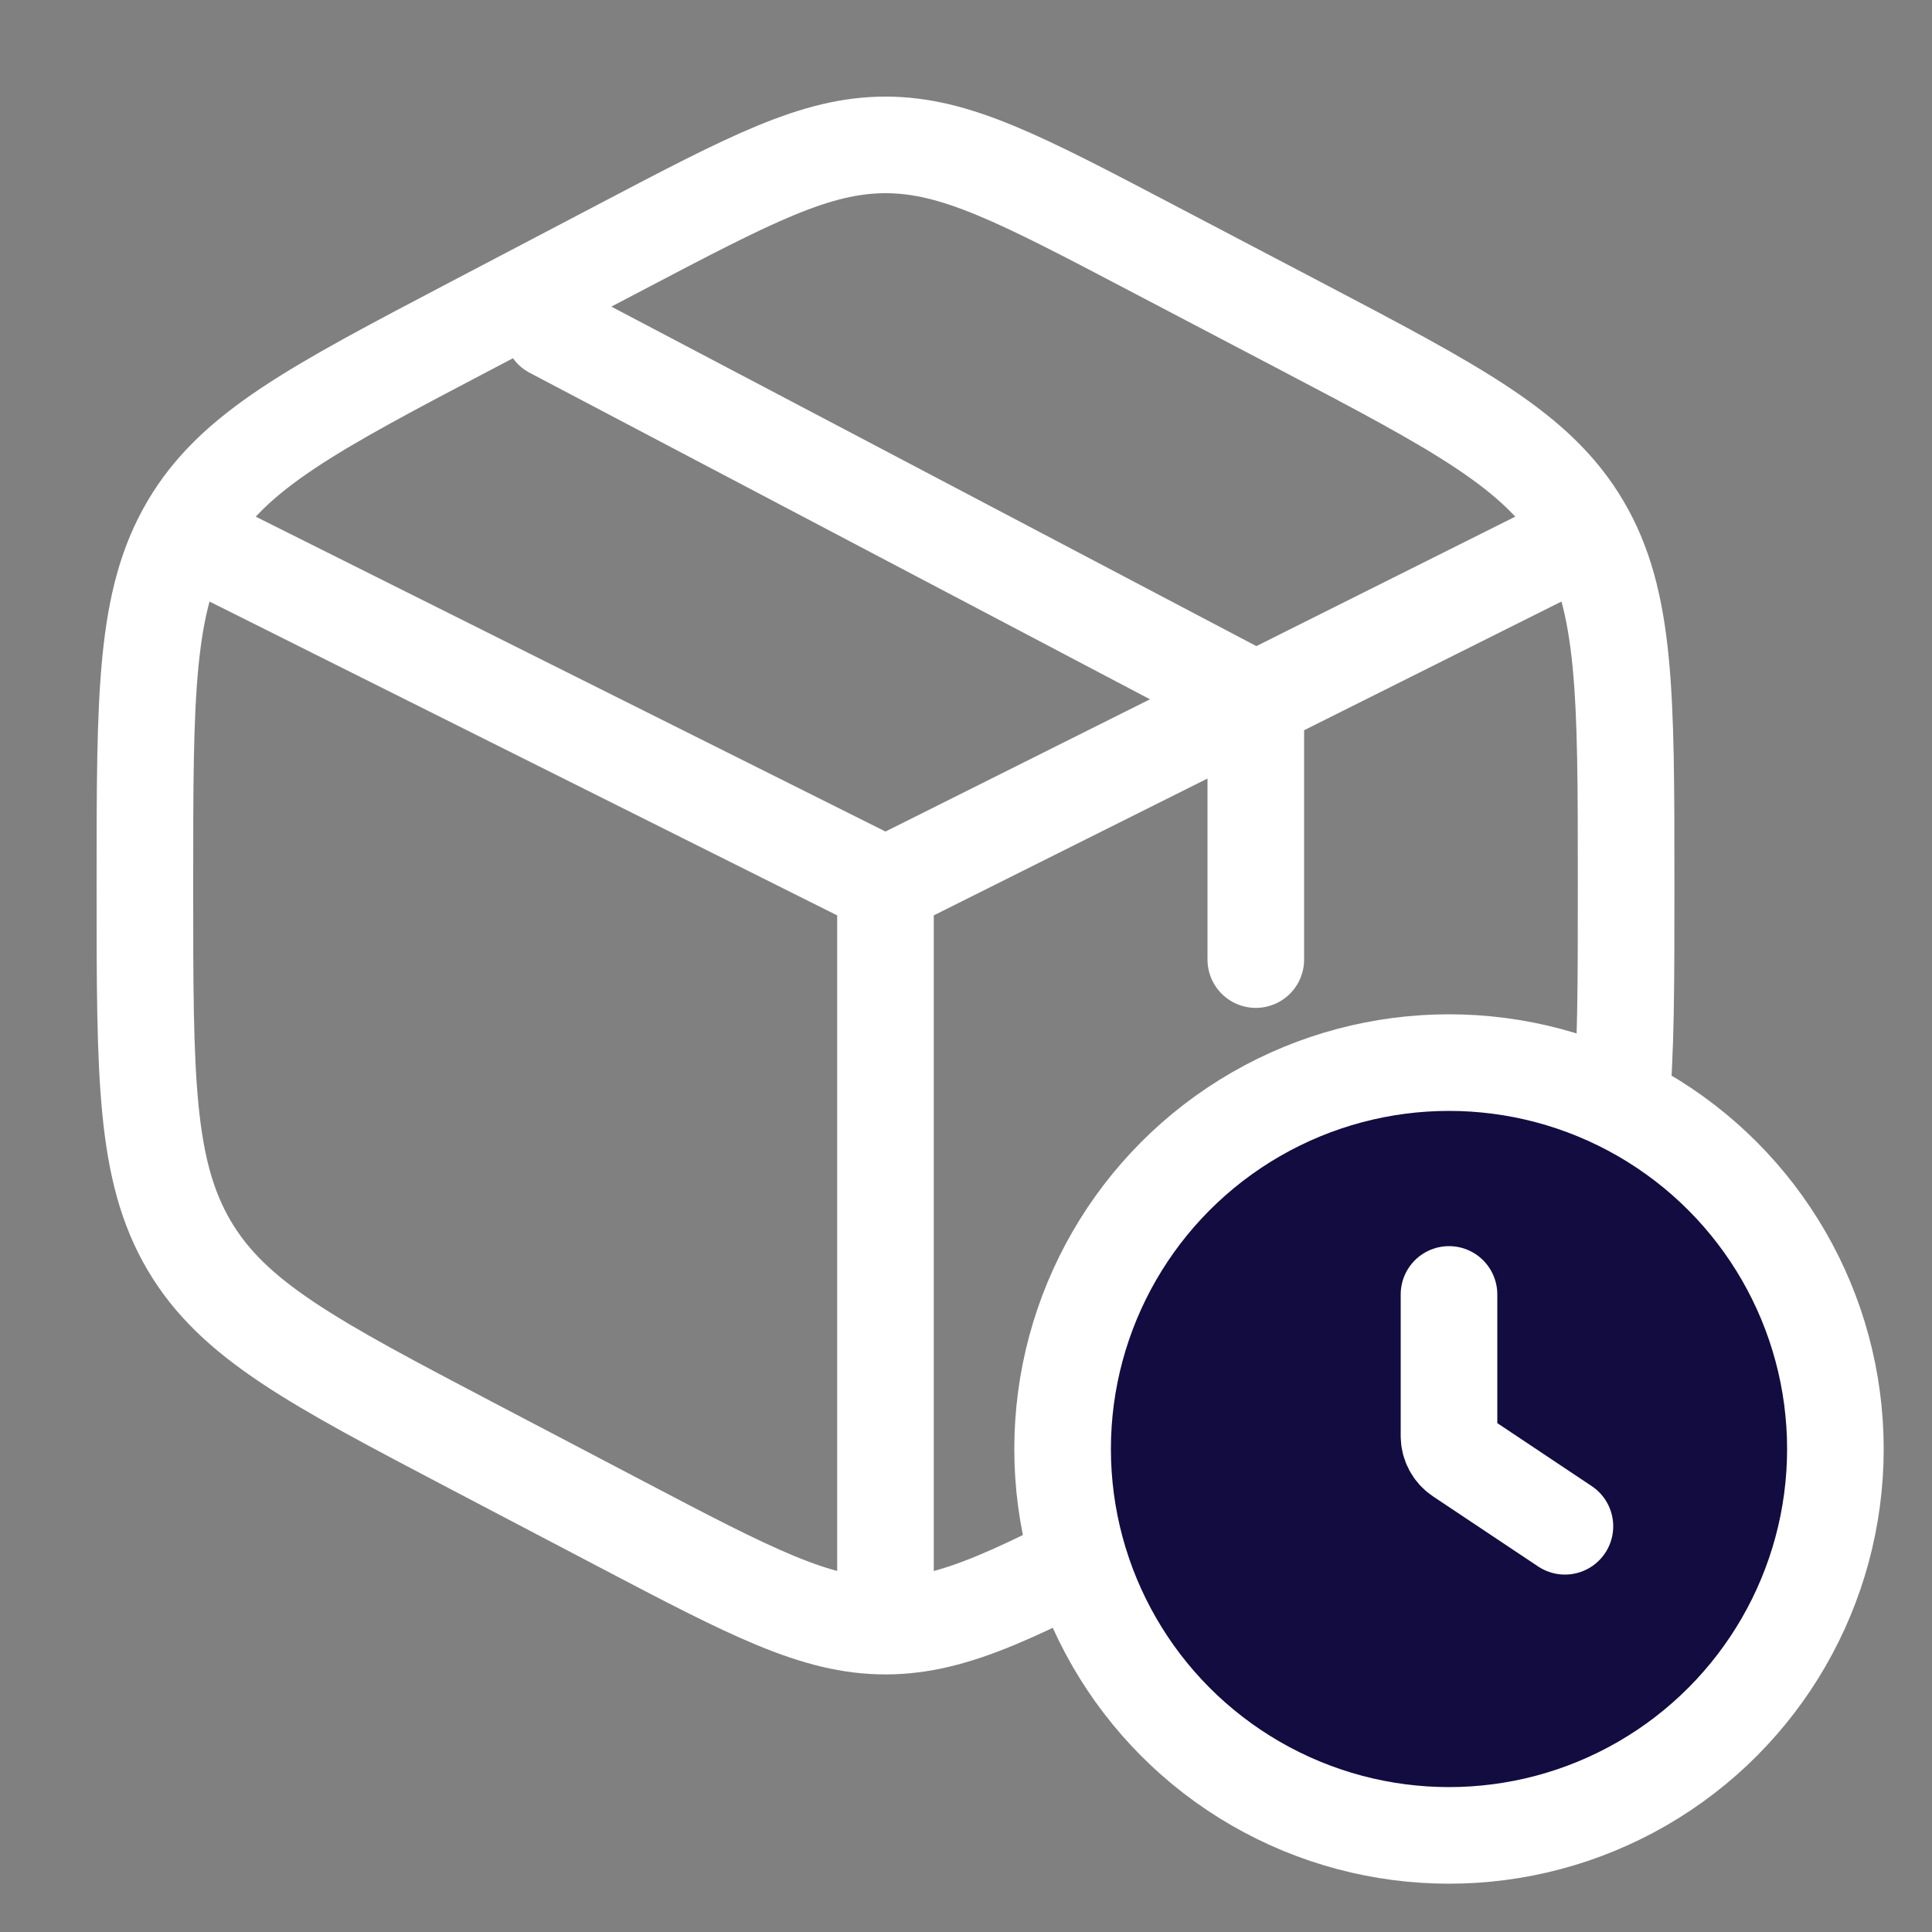 <svg width="40" height="40" viewBox="0 0 40 40" fill="none" xmlns="http://www.w3.org/2000/svg">
<rect x="0" y="0" width="40" height="40" fill="#808080" stroke="none"/>
<path d="M23.819 5.119L26.886 6.728C30.185 8.46 31.835 9.325 32.751 10.881C33.667 12.437 33.667 14.372 33.667 18.244V18.423C33.667 22.294 33.667 24.23 32.751 25.786C31.835 27.341 30.185 28.207 26.886 29.939L23.819 31.548C21.127 32.961 19.781 33.667 18.333 33.667C16.886 33.667 15.54 32.961 12.848 31.548L9.781 29.939C6.482 28.207 4.832 27.341 3.916 25.786C3 24.23 3 22.294 3 18.423V18.244C3 14.372 3 12.437 3.916 10.881C4.832 9.325 6.482 8.46 9.781 6.728L12.848 5.119C15.54 3.706 16.886 3 18.333 3C19.781 3 21.127 3.706 23.819 5.119Z" stroke="white" stroke-width="2" stroke-linecap="round"/>
<path d="M32.133 11.434L26 14.501M18.333 18.334L4.533 11.434M18.333 18.334V32.901M18.333 18.334C18.333 18.334 22.539 16.231 25.233 14.884C25.533 14.734 26 14.501 26 14.501M26 14.501V19.867M26 14.501L11.433 6.834" stroke="white" stroke-width="2" stroke-linecap="round"/>
<circle cx="30" cy="30" r="8" fill="#120C41" stroke="white" stroke-width="2"/>
<path d="M30 26.8V29.732C30 29.899 30.084 30.055 30.223 30.148L32.4 31.6" stroke="white" stroke-width="2" stroke-linecap="round"/>
</svg>
